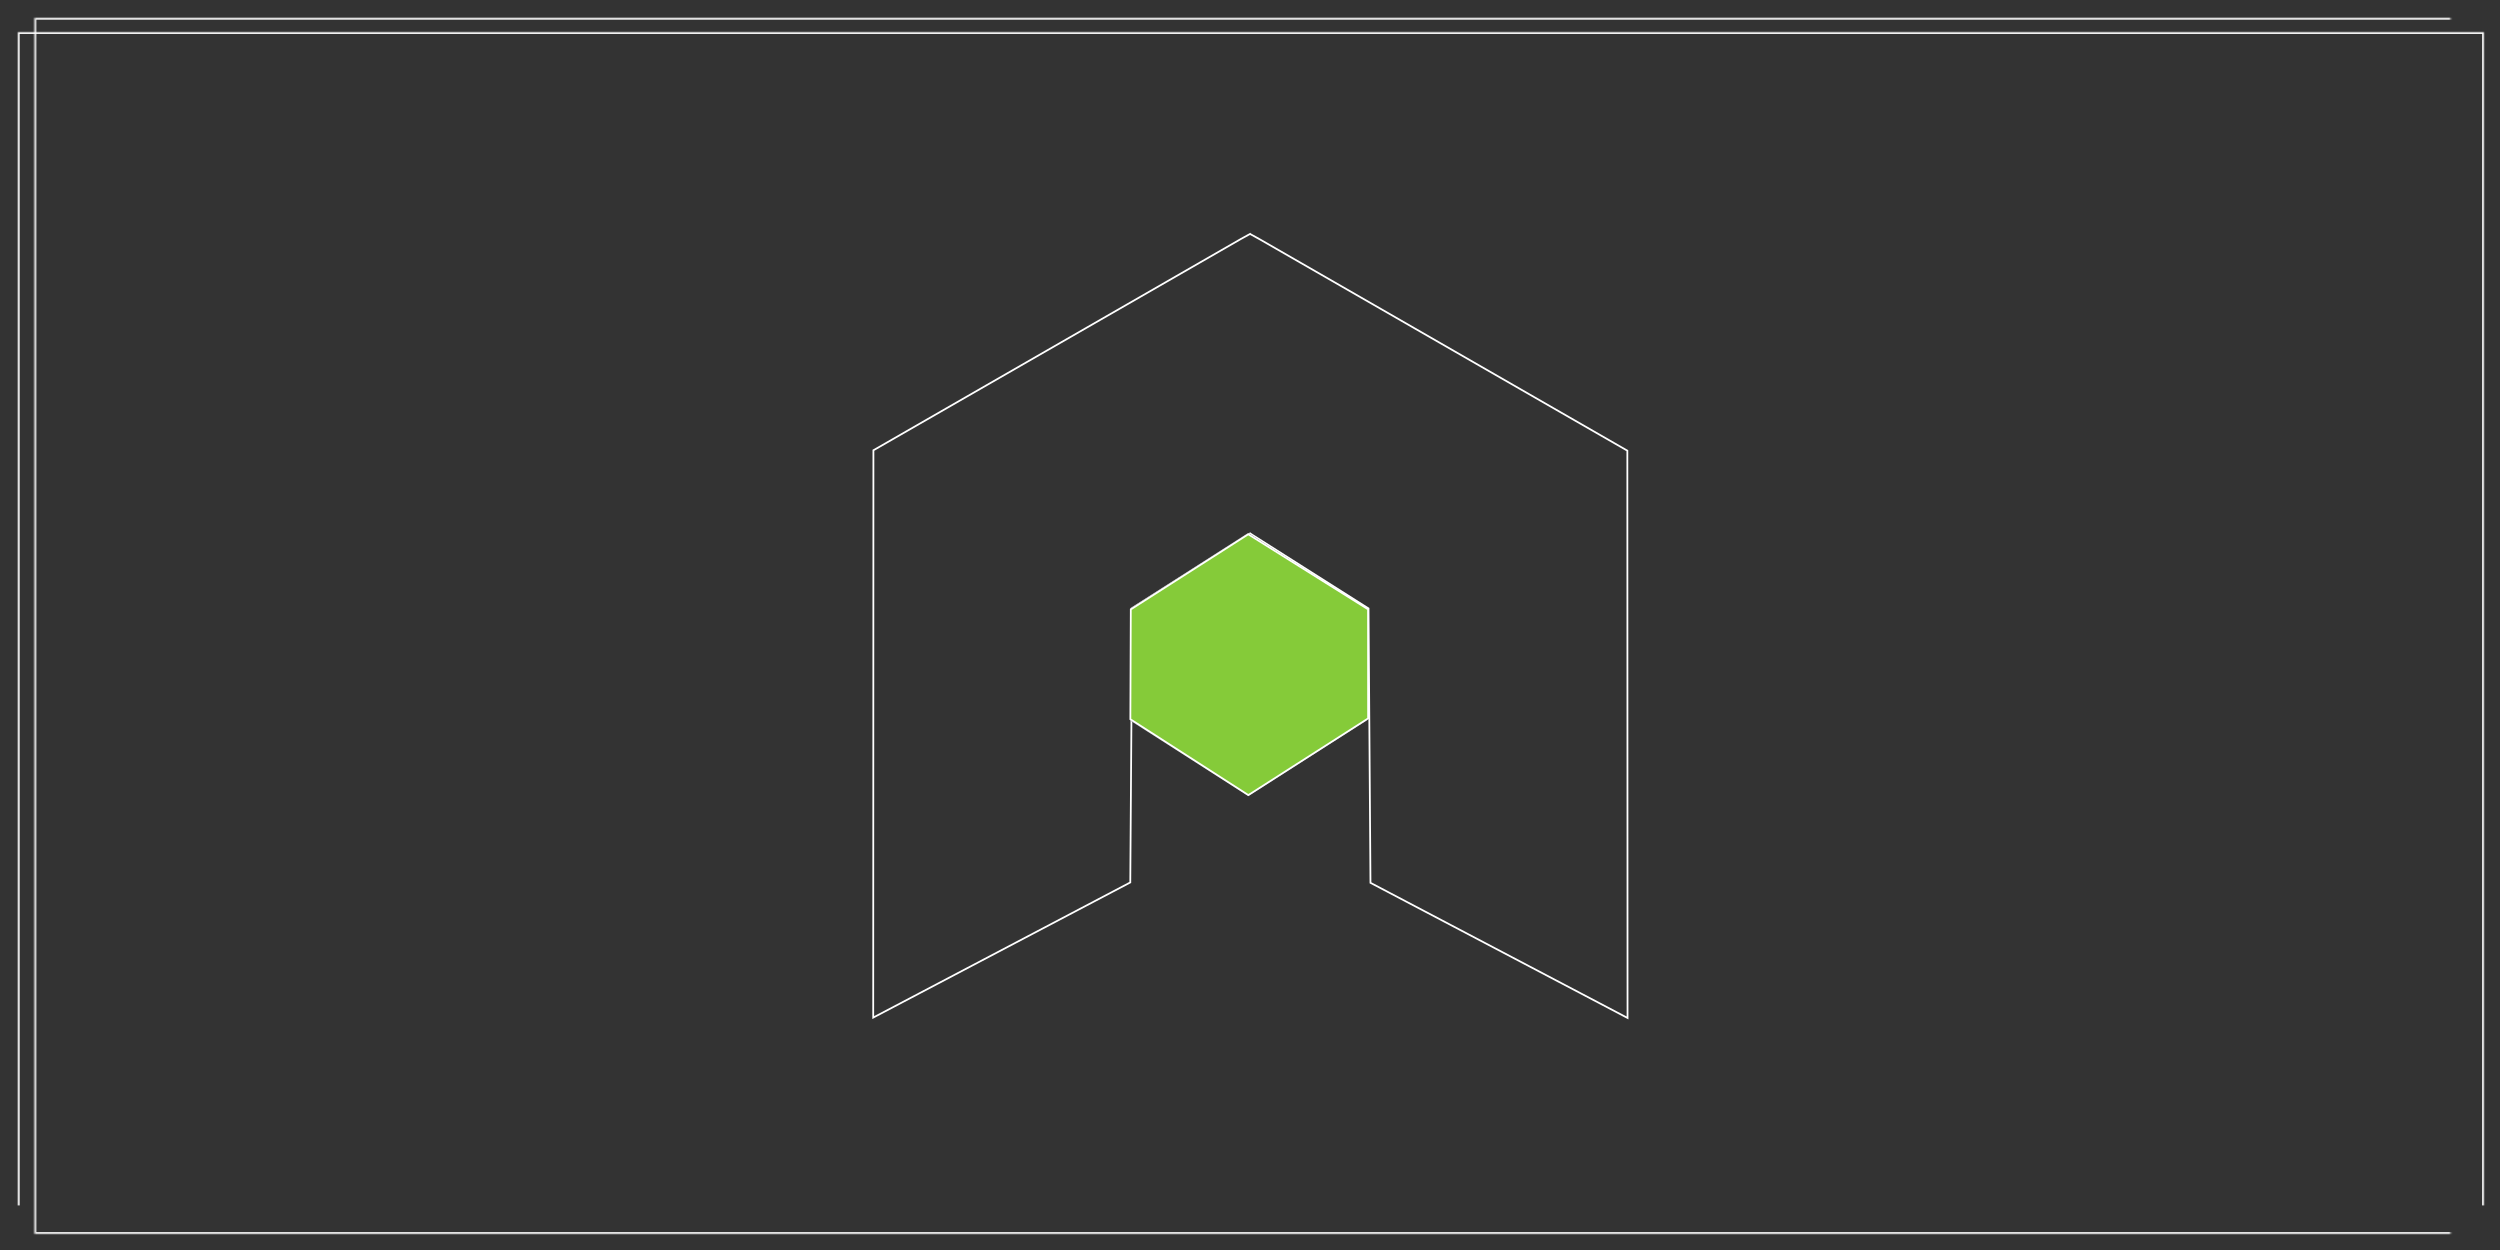 <?xml version="1.0" encoding="UTF-8"?>
<svg width="1400px" height="700px" viewBox="0 0 1400 700" version="1.1" xmlns="http://www.w3.org/2000/svg" xmlns:xlink="http://www.w3.org/1999/xlink" style="background: #2A2A2A;">
    <rect x="0" y="0" width="1400" height="700" fill="#333333" stroke="none"/>
    <!-- Generator: Sketch 41.1 (35376) - http://www.bohemiancoding.com/sketch -->
    <title>nodejs</title>
    <desc>Created with Sketch.</desc>
    <defs>
        <rect id="path-1" x="0" y="8" width="1381" height="665"></rect>
        <mask id="mask-2" maskContentUnits="userSpaceOnUse" maskUnits="objectBoundingBox" x="0" y="0" width="1381" height="665" fill="white">
            <use xlink:href="#path-1"></use>
        </mask>
        <rect id="path-3" x="9.355" y="0" width="1362.29" height="681"></rect>
        <mask id="mask-4" maskContentUnits="userSpaceOnUse" maskUnits="objectBoundingBox" x="0" y="0" width="1362.29" height="681" fill="white">
            <use xlink:href="#path-3"></use>
        </mask>
    </defs>
    <g id="Page-1" stroke="none" stroke-width="1" fill="none" fill-rule="evenodd">
        <g id="nodejs">
            <g id="n" transform="translate(489, 130)" stroke="#FFFFFF">
                <polyline id="Path-2" points="211.421 0.785 206.023 3.758 0.11 122.163 0 439.843 143.956 364.162 145.046 210.529 211.421 168.476"></polyline>
                <polyline id="Path-2" transform="translate(316.71, 220.529) scale(-1, 1) translate(-316.71, -220.529) " points="422.421 1 417.023 3.972 211.11 122.377 211 440.057 354.956 364.377 356.046 210.744 422.421 168.691"></polyline>
            </g>
            <g id="cube" transform="translate(633, 298)">
                <path d="M66.173,0.887 L0.056,43.112" id="Path-5" stroke="#979797"></path>
                <path d="M132.117,1 L66,43.225" id="Path-5" stroke="#979797" transform="translate(99.058, 22.113) scale(-1, 1) translate(-99.058, -22.113) "></path>
                <path d="M66.117,105 L0,147.225" id="Path-5" stroke="#979797" transform="translate(33.058, 126.113) scale(1, -1) translate(-33.058, -126.113) "></path>
                <path d="M132.117,105 L66,147.225" id="Path-5" stroke="#979797" transform="translate(99.058, 126.113) scale(-1, -1) translate(-99.058, -126.113) "></path>
                <polygon id="Path-6" stroke="#FFFFFF" fill="#85CB39" points="66.016 1.199 0.25 43.275 0.002 104.76 66.08 147.25 133.144 104.315 133.104 43.227"></polygon>
            </g>
            <g id="border" transform="translate(10, 10)" stroke="#FFFFFF" stroke-width="2">
                <use id="Rectangle" mask="url(#mask-2)" xlink:href="#path-1"></use>
                <use id="Rectangle" mask="url(#mask-4)" xlink:href="#path-3"></use>
            </g>
        </g>
    </g>
</svg>